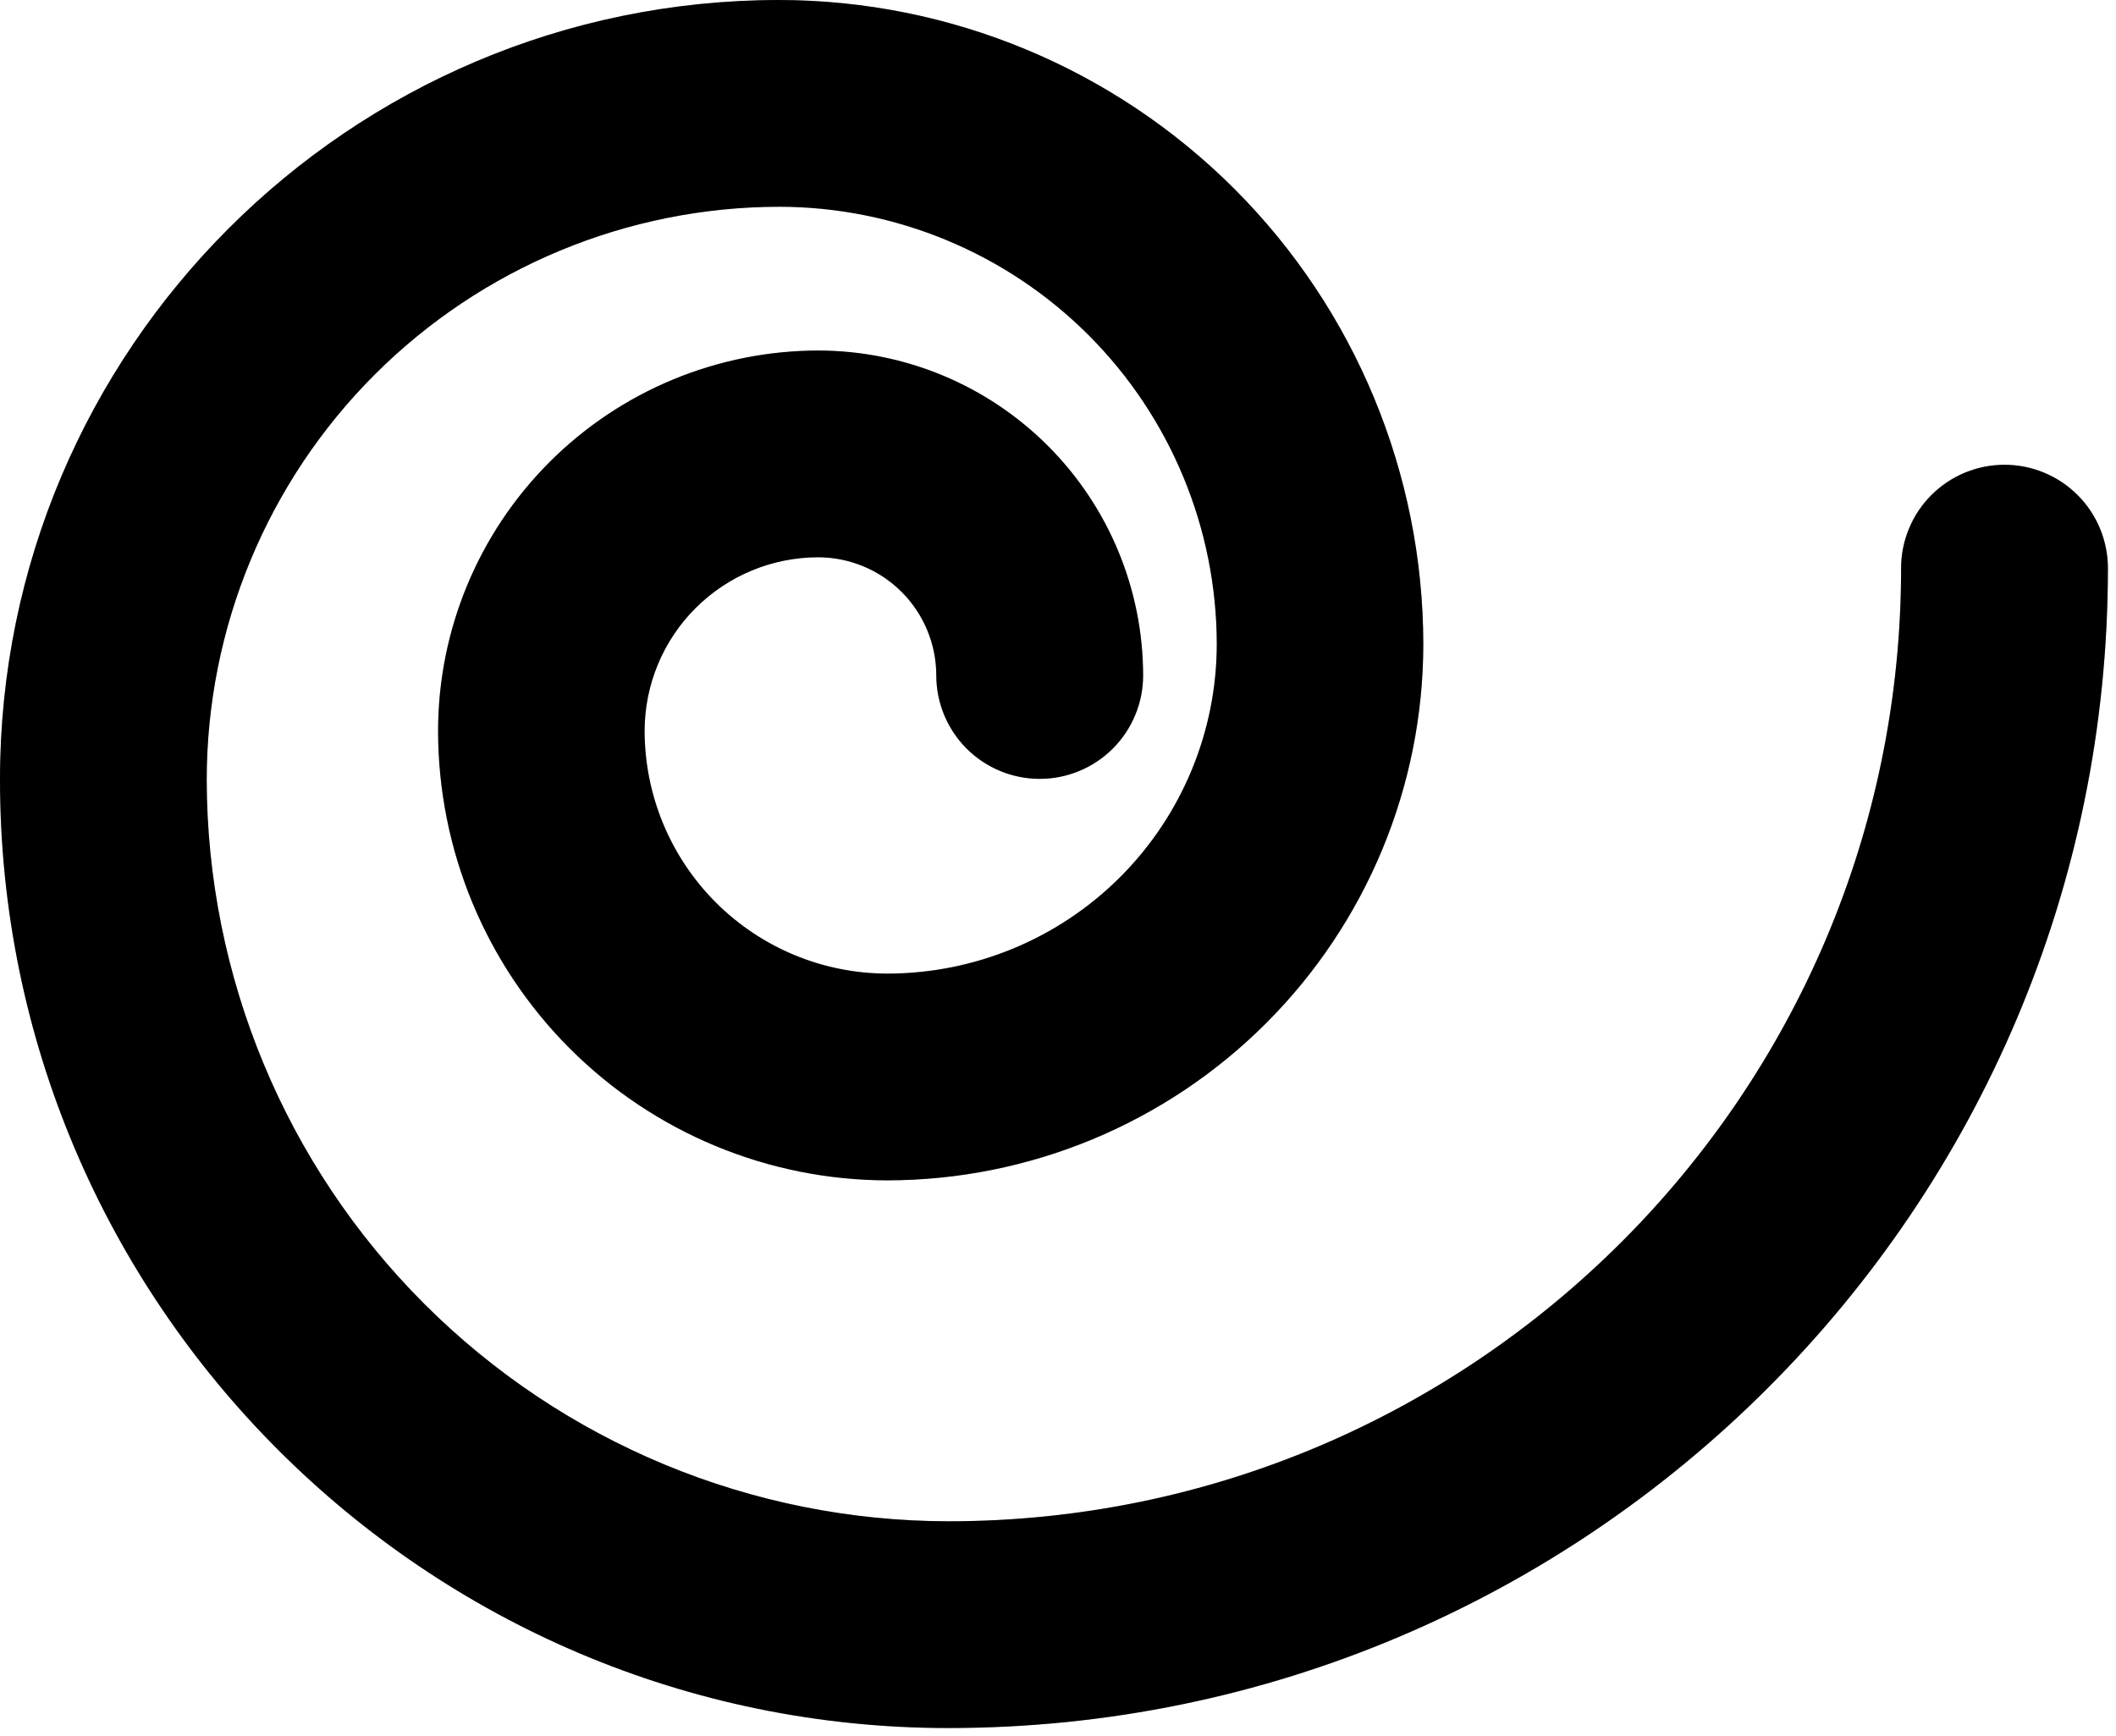 <svg class="w-10 h-10" viewBox="0 0 195 160" fill="none" xmlns="http://www.w3.org/2000/svg">
    <g clip-path="url(#clip0_103_6626)">
        <path
            d="M194.255 52.361C194.255 49.833 193.251 47.409 191.464 45.621C189.677 43.834 187.253 42.83 184.725 42.83C182.198 42.83 179.774 43.834 177.986 45.621C176.199 47.409 175.195 49.833 175.195 52.361C175.195 100.793 135.804 140.191 87.386 140.191C69.267 140.167 51.898 132.957 39.087 120.142C26.277 107.328 19.071 89.954 19.05 71.832C19.065 57.839 24.63 44.423 34.523 34.529C44.416 24.634 57.829 19.068 71.82 19.053C82.508 19.066 92.754 23.318 100.311 30.876C107.868 38.435 112.12 48.683 112.132 59.372C112.122 67.421 108.92 75.137 103.229 80.826C97.537 86.516 89.821 89.715 81.774 89.721C75.843 89.715 70.156 87.356 65.962 83.161C61.769 78.967 59.41 73.279 59.404 67.347C59.41 63.108 61.096 59.043 64.094 56.045C67.091 53.047 71.155 51.361 75.394 51.355C78.28 51.358 81.048 52.506 83.09 54.547C85.131 56.588 86.28 59.355 86.284 62.242C86.284 64.77 87.289 67.195 89.076 68.983C90.863 70.77 93.287 71.774 95.815 71.774C98.342 71.774 100.766 70.77 102.553 68.983C104.341 67.195 105.345 64.77 105.345 62.242C105.335 54.307 102.179 46.699 96.57 41.086C90.96 35.474 83.355 32.315 75.42 32.302C66.129 32.31 57.22 36.005 50.649 42.575C44.078 49.145 40.382 58.054 40.371 67.347C40.382 78.328 44.747 88.856 52.509 96.622C60.27 104.388 70.795 108.758 81.774 108.773C94.869 108.758 107.423 103.548 116.682 94.287C125.942 85.026 131.151 72.47 131.166 59.372C131.148 43.634 124.89 28.546 113.765 17.416C102.64 6.285 87.555 0.022 71.82 0C32.217 0 0 32.223 0 71.832C0 120.021 39.206 159.244 87.396 159.244C146.319 159.244 194.255 111.294 194.255 52.361Z"
            fill="currentColor" />
        <path
            d="M194.255 52.361C194.255 49.833 193.251 47.409 191.464 45.621C189.677 43.834 187.253 42.83 184.725 42.83C182.198 42.83 179.774 43.834 177.986 45.621C176.199 47.409 175.195 49.833 175.195 52.361C175.195 100.793 135.804 140.191 87.386 140.191C69.267 140.167 51.898 132.957 39.087 120.142C26.277 107.328 19.071 89.954 19.05 71.832C19.065 57.839 24.63 44.423 34.523 34.529C44.416 24.634 57.829 19.068 71.82 19.053C82.508 19.066 92.754 23.318 100.311 30.876C107.868 38.435 112.12 48.683 112.132 59.372C112.122 67.421 108.92 75.137 103.229 80.826C97.537 86.516 89.821 89.715 81.774 89.721C75.843 89.715 70.156 87.356 65.962 83.161C61.769 78.967 59.41 73.279 59.404 67.347C59.41 63.108 61.096 59.043 64.094 56.045C67.091 53.047 71.155 51.361 75.394 51.355C78.28 51.358 81.048 52.506 83.09 54.547C85.131 56.588 86.28 59.355 86.284 62.242C86.284 64.77 87.289 67.195 89.076 68.983C90.863 70.77 93.287 71.774 95.815 71.774C98.342 71.774 100.766 70.77 102.553 68.983C104.341 67.195 105.345 64.77 105.345 62.242C105.335 54.307 102.179 46.699 96.57 41.086C90.96 35.474 83.355 32.315 75.42 32.302C66.129 32.31 57.22 36.005 50.649 42.575C44.078 49.145 40.382 58.054 40.371 67.347C40.382 78.328 44.747 88.856 52.509 96.622C60.27 104.388 70.795 108.758 81.774 108.773C94.869 108.758 107.423 103.548 116.682 94.287C125.942 85.026 131.151 72.47 131.166 59.372C131.148 43.634 124.89 28.546 113.765 17.416C102.64 6.285 87.555 0.022 71.82 0C32.217 0 0 32.223 0 71.832C0 120.021 39.206 159.244 87.396 159.244C146.319 159.244 194.255 111.294 194.255 52.361Z"
            fill="currentColor" fill-opacity="0.2" />
    </g>
    <defs>
        <clipPath id="clip0_103_6626">
            <rect width="194.255" height="159.244" fill="white" />
        </clipPath>
    </defs>
</svg>